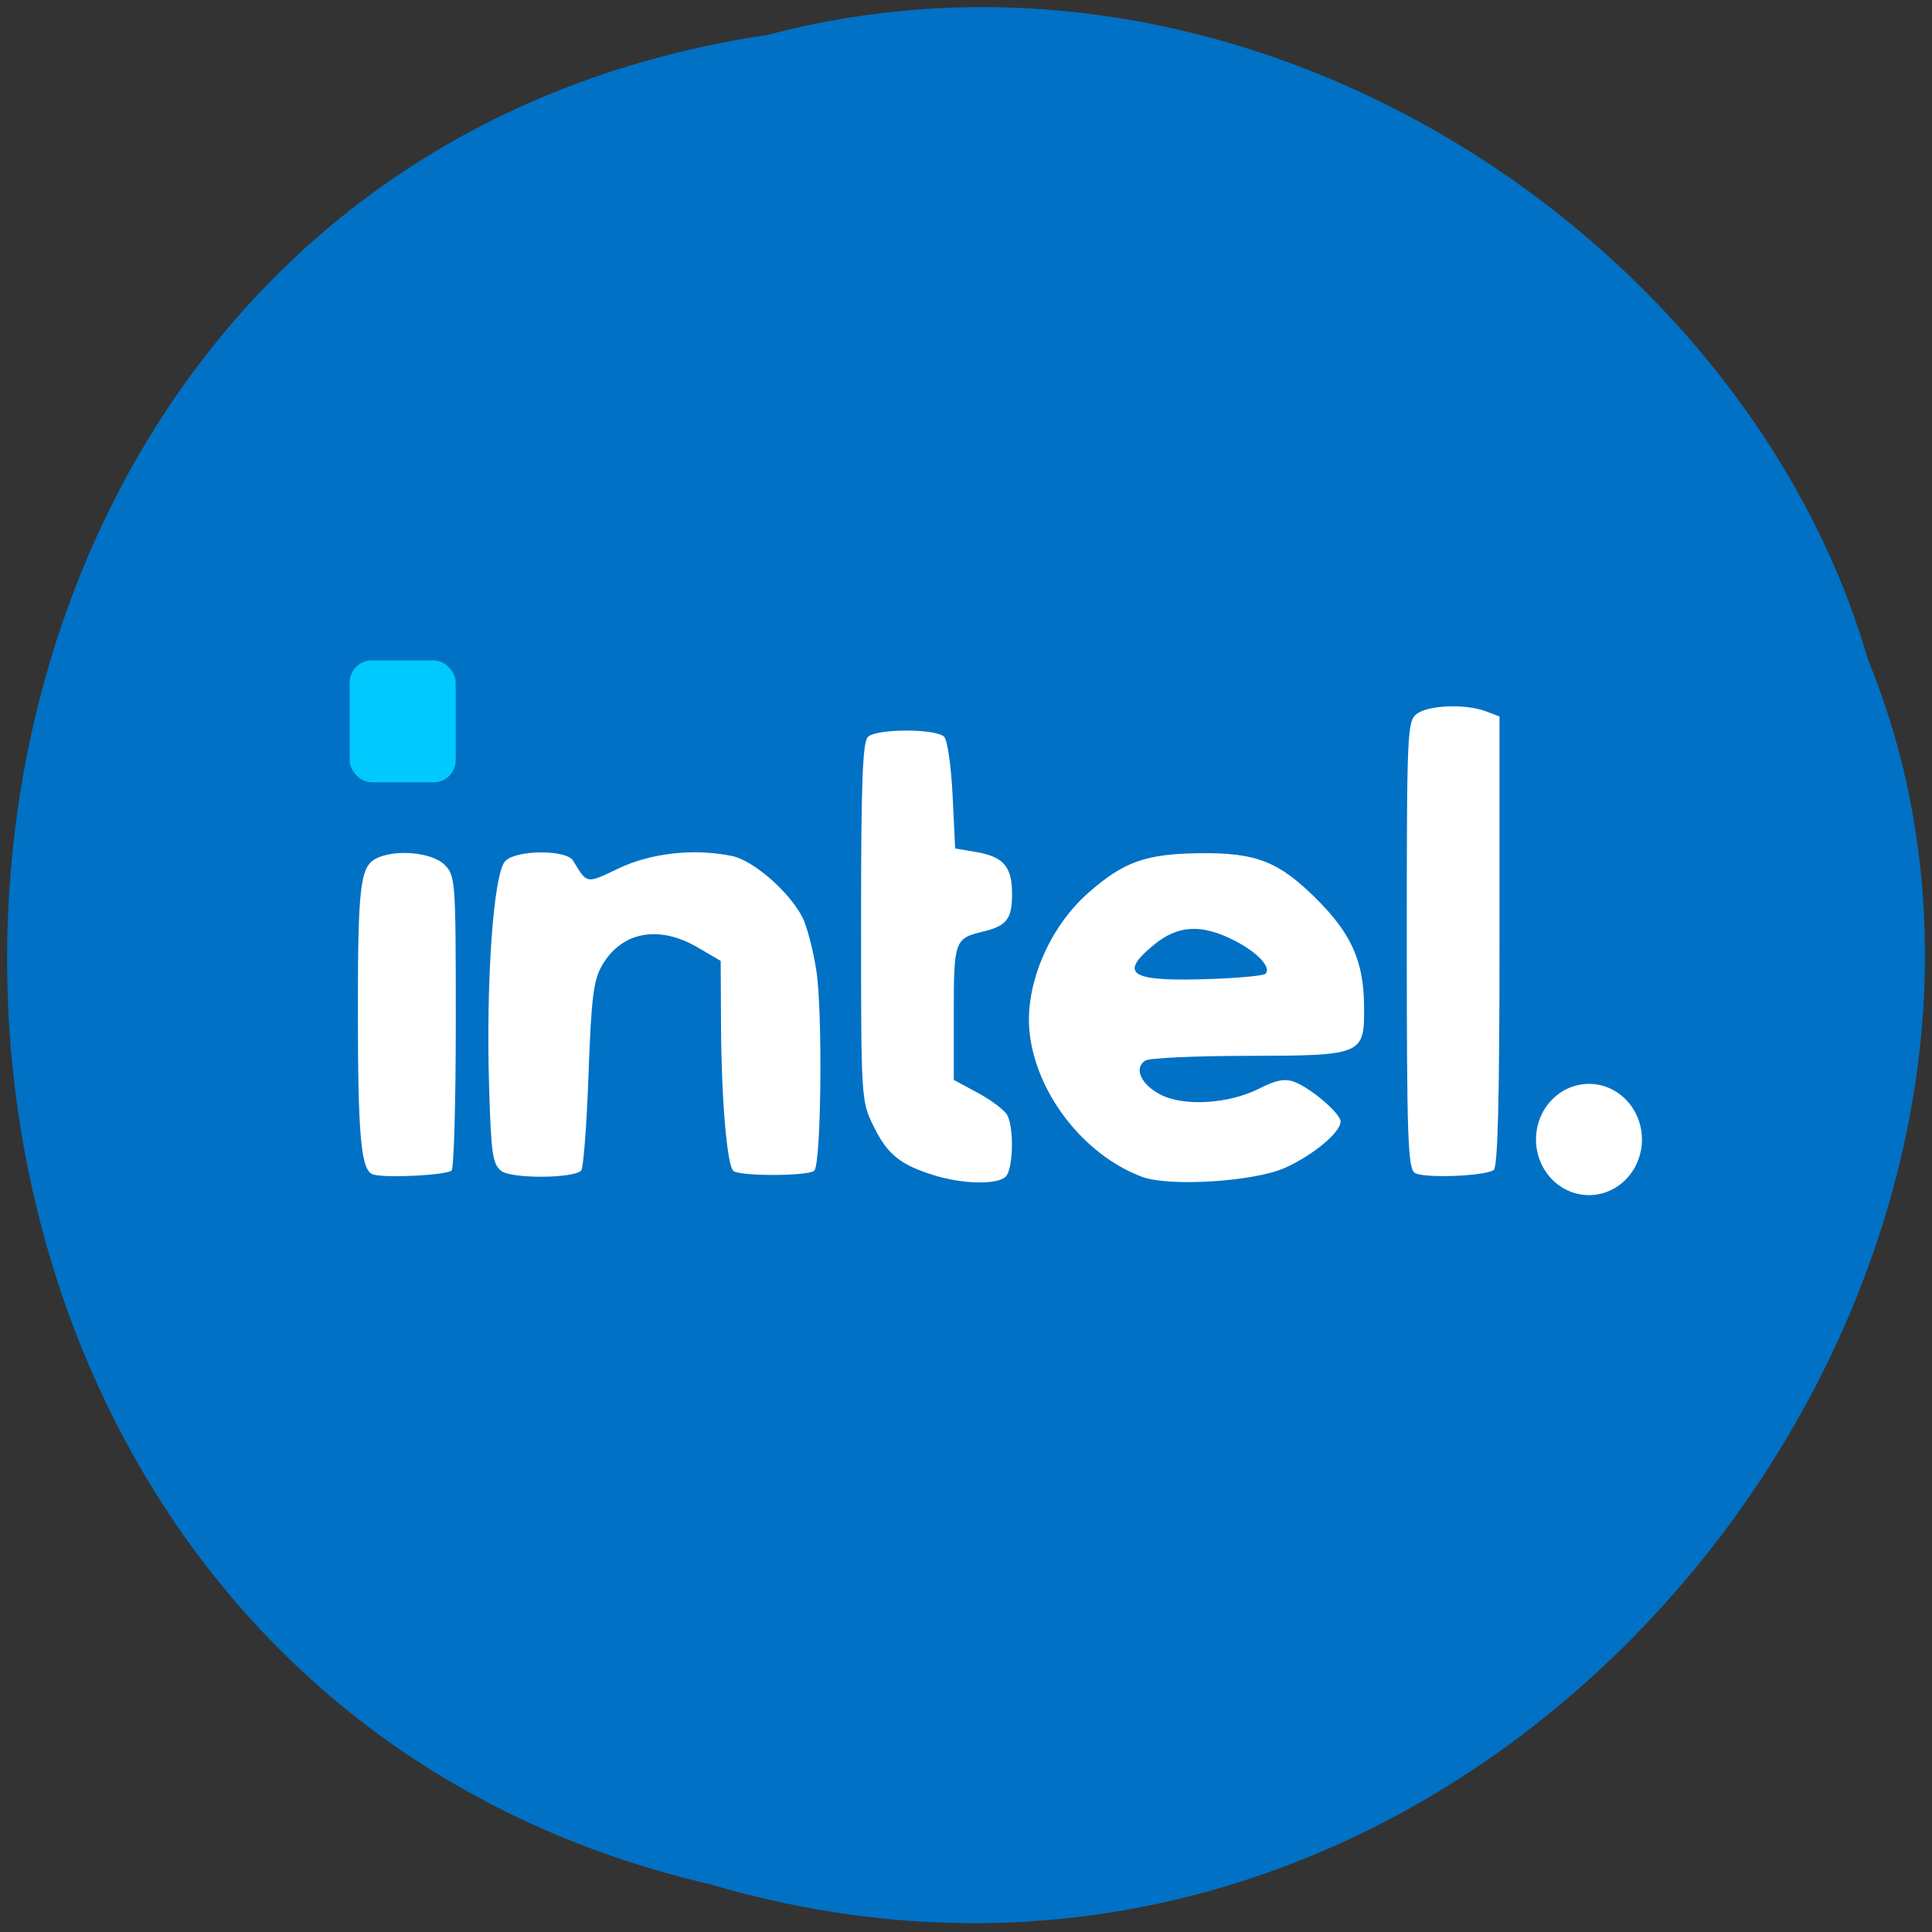 <svg xmlns="http://www.w3.org/2000/svg" viewBox="0 0 256 256"><rect x="0" y="0" width="256" height="256" fill="#333333" stroke="none"/><path d="m 101.59 4.643 c -130.91 19.666 -134.84 215.42 -7.58 245.01 103.02 30.449 187.25 -79.81 153.5 -162.28 -15.953 -55.23 -81.23 -99.84 -145.92 -82.72 z" fill="#0071c5" color="#000"/><g fill="#fff"><path d="m 49.43 155.62 c -1.592 -0.475 -2.01 -5.01 -2.01 -21.685 0.002 -16.368 0.315 -19.06 2.346 -20.14 2.469 -1.321 7.461 -0.886 9.143 0.796 1.44 1.441 1.486 2.071 1.486 20.715 0 10.576 -0.249 19.477 -0.553 19.781 -0.632 0.632 -8.698 1.048 -10.41 0.537 z"/><path d="m 66.44 155.16 c -1.166 -0.874 -1.364 -2.22 -1.631 -11.11 -0.428 -14.251 0.59 -28.41 2.156 -29.975 1.481 -1.479 8.08 -1.509 8.966 -0.041 1.895 3.129 1.718 3.098 6.01 1.046 4.32 -2.065 10.06 -2.694 15.07 -1.651 2.817 0.586 7.555 4.714 9.313 8.114 0.59 1.141 1.42 4.308 1.843 7.04 0.854 5.506 0.651 25.618 -0.268 26.534 -0.749 0.747 -9.997 0.765 -10.741 0.022 -0.836 -0.836 -1.57 -9.557 -1.619 -19.242 l -0.043 -8.571 l -3.045 -1.785 c -5.143 -3.01 -10.05 -2.108 -12.649 2.335 -1.168 2 -1.446 4.222 -1.821 14.535 -0.243 6.695 -0.679 12.41 -0.968 12.7 -1.052 1.052 -9.189 1.094 -10.575 0.055 z"/><path d="m 123.73 155.72 c -4.473 -1.397 -6.139 -2.75 -7.975 -6.479 -1.646 -3.342 -1.66 -3.575 -1.66 -27.03 0 -18.379 0.202 -23.861 0.905 -24.565 1.113 -1.115 8.999 -1.126 10.111 -0.014 0.428 0.428 0.93 3.932 1.115 7.787 l 0.338 7.01 l 2.731 0.461 c 3.675 0.621 4.809 1.932 4.809 5.563 0 3.32 -0.707 4.233 -3.865 4.991 -3.743 0.898 -3.857 1.216 -3.857 10.767 v 8.88 l 3.219 1.74 c 1.77 0.957 3.508 2.273 3.861 2.923 0.925 1.702 0.791 7.164 -0.2 8.155 -1.092 1.092 -5.723 1 -9.531 -0.189 z"/><path d="m 151.31 155.93 c -7.703 -2.889 -14.05 -11.07 -14.891 -19.18 -0.643 -6.232 2.592 -13.882 7.807 -18.461 4.681 -4.11 7.571 -5.14 14.686 -5.234 7.53 -0.099 10.555 1.088 15.585 6.118 4.566 4.566 6.186 8.202 6.248 14.03 0.071 6.63 -0.035 6.675 -15.744 6.702 -6.757 0.012 -12.712 0.291 -13.233 0.621 -1.568 0.994 -0.607 3.16 2 4.512 3.13 1.622 9.1 1.242 13.177 -0.84 2.147 -1.096 3.326 -1.315 4.552 -0.849 2.233 0.849 6.139 4.197 6.139 5.262 0 1.427 -3.644 4.459 -7.372 6.135 -4.069 1.829 -15.357 2.535 -18.956 1.185 z m 16.374 -26.902 c 0.824 -0.824 -1.053 -2.833 -4.106 -4.395 -4.371 -2.236 -7.496 -2.067 -10.704 0.578 -4.819 3.973 -3.08 4.928 8.166 4.487 3.421 -0.134 6.411 -0.435 6.645 -0.669 z"/><path d="m 187.46 155.41 c -0.908 -0.615 -1.053 -4.783 -1.053 -30.28 0 -28.459 0.051 -29.606 1.363 -30.565 1.568 -1.147 6.484 -1.316 9.122 -0.312 l 1.801 0.685 v 29.813 c 0 20.997 -0.229 29.955 -0.775 30.29 -1.345 0.831 -9.357 1.113 -10.458 0.368 z"/><path d="m 214.83 155.25 a 5.265 5.967 0 1 1 -10.531 0 5.265 5.967 0 1 1 10.531 0 z" transform="matrix(1.333 0 0 1.235 -68.802 -40.743)"/></g><rect width="14.04" height="16.15" x="46.34" y="87.51" rx="2.906" fill="#00c9ff"/></svg>